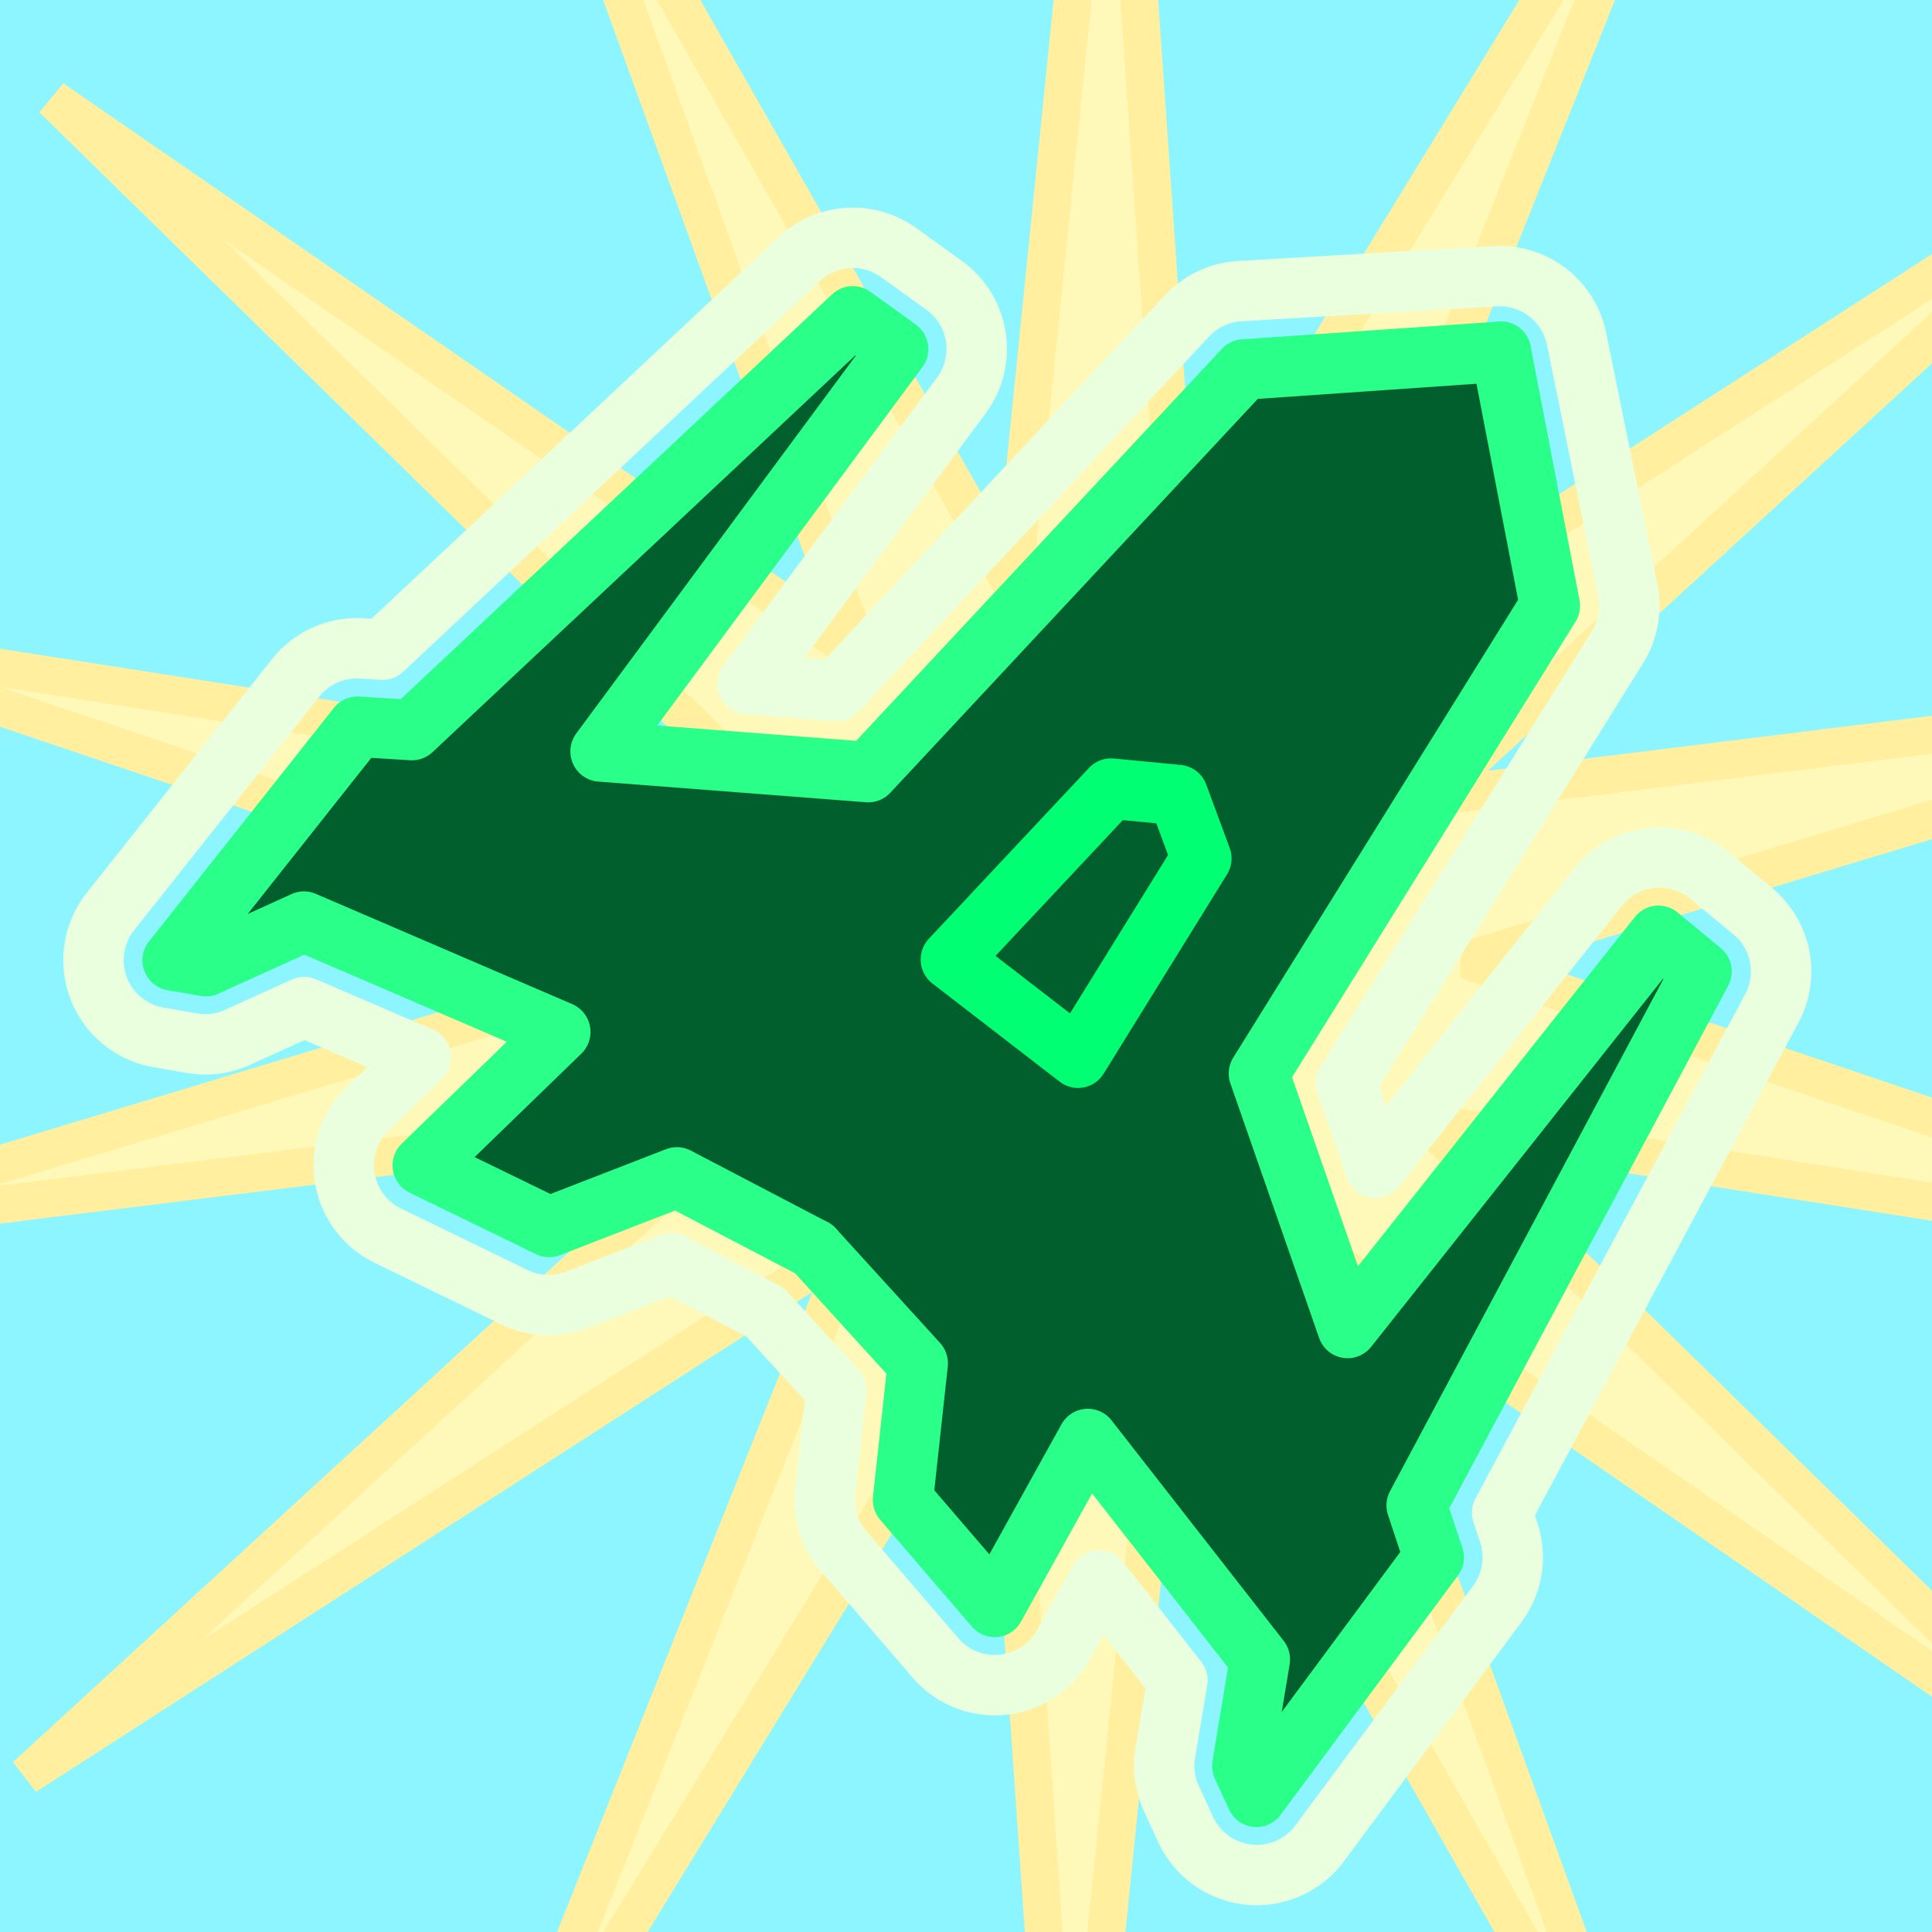 <?xml version="1.0" encoding="UTF-8" standalone="no"?>
<svg
   xmlns:dc="http://purl.org/dc/elements/1.1/"
   xmlns:cc="http://creativecommons.org/ns#"
   xmlns:rdf="http://www.w3.org/1999/02/22-rdf-syntax-ns#"
   xmlns:svg="http://www.w3.org/2000/svg"
   xmlns="http://www.w3.org/2000/svg"
   xmlns:xlink="http://www.w3.org/1999/xlink"
   xmlns:sodipodi="http://sodipodi.sourceforge.net/DTD/sodipodi-0.dtd"
   xmlns:inkscape="http://www.inkscape.org/namespaces/inkscape"
   width="256"
   height="256"
   viewBox="0 0 67.733 67.733"
   version="1.1"
   id="svg858"
   inkscape:version="1.0.2 (e86c870879, 2021-01-15, custom)"
   sodipodi:docname="icon.svg"
   inkscape:export-filename="C:\Users\niko\Unity\neonrun\Assets\Sprites\icon.png"
   inkscape:export-xdpi="96"
   inkscape:export-ydpi="96">
  <defs
     id="defs852">
    <filter
       y="-0.013"
       height="1.026"
       inkscape:menu-tooltip="Darkens the edge with an inner blur and adds a flexible glow"
       inkscape:menu="Shadows and Glows"
       inkscape:label="Dark and Glow"
       style="color-interpolation-filters:sRGB;"
       id="filter1450"
       x="-0.013"
       width="1.025">
      <feGaussianBlur
         stdDeviation="0.365"
         result="result6"
         id="feGaussianBlur1440" />
      <feComposite
         result="result8"
         in="SourceGraphic"
         operator="atop"
         in2="result6"
         id="feComposite1442" />
      <feComposite
         result="result9"
         operator="over"
         in2="SourceAlpha"
         in="result8"
         id="feComposite1444" />
      <feColorMatrix
         values="1 0 0 0 0 0 1 0 0 0 0 0 1 0 0 0 0 0 1 0 "
         result="result10"
         id="feColorMatrix1446" />
      <feBlend
         in="result10"
         mode="normal"
         in2="result6"
         id="feBlend1448" />
    </filter>
    <filter
       inkscape:collect="always"
       style="color-interpolation-filters:sRGB"
       id="filter7497"
       x="-0.019"
       width="1.037"
       y="-0.019"
       height="1.039">
      <feGaussianBlur
         inkscape:collect="always"
         stdDeviation="0.512"
         id="feGaussianBlur7499" />
    </filter>
  </defs>
  <sodipodi:namedview
     id="base"
     pagecolor="#ffffff"
     bordercolor="#666666"
     borderopacity="1.0"
     inkscape:pageopacity="0.0"
     inkscape:pageshadow="2"
     inkscape:zoom="1.8320312"
     inkscape:cx="113.24971"
     inkscape:cy="157.36962"
     inkscape:document-units="mm"
     inkscape:current-layer="layer1"
     inkscape:document-rotation="0"
     showgrid="false"
     units="px"
     borderlayer="true"
     inkscape:window-width="1522"
     inkscape:window-height="1368"
     inkscape:window-x="0"
     inkscape:window-y="0"
     inkscape:window-maximized="0"
     inkscape:snap-global="false" />
  <g
     inkscape:label="Taso 1"
     inkscape:groupmode="layer"
     id="layer1">
    <rect
       style="fill:#8df5ff;stroke:none;stroke-width:5.292;stop-color:#000000;fill-opacity:1"
       id="rect7366"
       width="74.14"
       height="74.242"
       x="-2.145"
       y="-2.349" />
    <path
       sodipodi:type="star"
       style="fill:#fff9b9;fill-opacity:1;stroke:#ffef9e;stroke-width:1.469;stroke-linejoin:bevel;stroke-miterlimit:4;stroke-dasharray:none;stroke-opacity:1;stop-color:#000000"
       id="path7368"
       sodipodi:sides="14"
       sodipodi:cx="38.221256"
       sodipodi:cy="33.439785"
       sodipodi:r1="52.340324"
       sodipodi:r2="14.613315"
       sodipodi:arg1="1.1380031"
       sodipodi:arg2="1.3624026"
       inkscape:flatsided="false"
       inkscape:rounded="0"
       inkscape:randomized="0"
       d="M 60.173,80.954 41.245,47.737 37.384,85.773 34.742,47.633 14.76,80.227 28.928,44.718 -3.217,65.414 24.955,39.569 -12.987,44.268 23.61,33.206 -12.614,20.978 25.158,26.889 -2.173,0.155 29.294,21.87 16.269,-14.075 35.198,19.143 39.059,-18.894 41.701,19.247 61.683,-13.348 47.514,22.162 79.66,1.465 51.487,27.311 89.429,22.611 52.833,33.674 89.056,45.902 51.284,39.99 78.615,66.724 47.148,45.009 Z"
       transform="matrix(0.901,0,0,0.901,3.801,3.325)" />
    <path
       id="path1465"
       style="fill:#005f2c;fill-opacity:1;stroke:none;stroke-width:2.117;stroke-linecap:round;stroke-linejoin:round;stroke-miterlimit:4;stroke-dasharray:none;stroke-opacity:1"
       d="M 43.605,12.943 30.426,27.05 21.034,26.327 31.482,12.228 29.889,11.081 14.42,25.579 l -1.909,-0.118 -6.491,8.189 1.174,0.204 3.437,-1.561 8.993,3.864 -4.833,4.678 4.435,2.157 4.483,-1.737 4.797,2.522 3.662,4.001 -0.524,4.79 3.218,3.744 3.269,-5.884 6.033,7.722 -0.622,3.731 0.498,1.085 6.228,-8.392 -0.604,-1.82 L 59.668,34.043 58.153,32.793 47.244,46.536 44.136,37.621 54.352,21.23 52.558,12.421 Z"
       sodipodi:nodetypes="ccccccccccccccccccccccccccccccc" />
    <g
       id="g1460"
       style="mix-blend-mode:normal;stroke-width:1.3;filter:url(#filter1450)"
       transform="matrix(0.609,0.47,-0.468,0.611,34.026,-6.234)">
      <path
         id="path1421"
         style="fill:none;stroke:#29ff89;stroke-width:2.751;stroke-linecap:round;stroke-linejoin:round;stroke-miterlimit:4;stroke-dasharray:none;stroke-opacity:1"
         d="m 33.867,4.333 -8.81,7.799 -2.433,24.97 -10.261,6.707 -0.379,-22.796 -2.551,0.084 -4.485,27.19 -2.063,1.393 -0.217,13.575 1.372,-0.722 2.31,-4.333 12.334,-3.159 -1.284,8.647 6.282,-1.3 3.25,-5.344 6.932,-1.227"
         sodipodi:nodetypes="cccccccccccccccc" />
      <use
         x="0"
         y="0"
         xlink:href="#path1421"
         id="use1432"
         transform="matrix(-1,0,0,1,67.733,0)"
         width="100%"
         height="100%"
         style="stroke:#00c056;stroke-width:2.751;stroke-linecap:round;stroke-linejoin:round;stroke-miterlimit:4;stroke-dasharray:none;stroke-opacity:1" />
      <path
         id="rect1452"
         style="fill:none;fill-opacity:0.712;stroke:#00ff72;stroke-width:2.751;stroke-linecap:round;stroke-linejoin:round;stroke-miterlimit:4;stroke-dasharray:none;stroke-opacity:1"
         d="m 31.862,30.943 2.604,-1.634 2.604,1.634 1.058,10.621 h -7.325 z"
         sodipodi:nodetypes="cccccc" />
    </g>
    <path
       id="path7370"
       style="fill:none;fill-opacity:1;stroke:#e9ffde;stroke-width:2.35;stroke-linecap:round;stroke-linejoin:round;stroke-miterlimit:4;stroke-dasharray:none;stroke-opacity:1;filter:url(#filter7497)"
       sodipodi:type="inkscape:offset"
       inkscape:radius="3.0465591"
       inkscape:original="M 31.134766 6.5898438 L 13.958984 22.689453 L 11.837891 22.558594 L 4.6308594 31.650391 L 5.9335938 31.876953 L 9.75 30.144531 L 19.736328 34.435547 L 14.369141 39.628906 L 19.294922 42.023438 L 24.271484 40.095703 L 29.599609 42.894531 L 33.666016 47.337891 L 33.083984 52.65625 L 36.65625 56.814453 L 40.287109 50.28125 L 46.986328 58.855469 L 46.294922 62.998047 L 46.847656 64.203125 L 53.761719 54.884766 L 53.091797 52.865234 L 64.203125 32.087891 L 62.521484 30.701172 L 50.40625 45.960938 L 46.955078 36.060547 L 58.298828 17.859375 L 56.306641 8.078125 L 46.365234 8.6582031 L 31.732422 24.322266 L 21.302734 23.519531 L 32.904297 7.8632812 L 31.134766 6.5898438 z "
       d="M 31.127,3.543 A 3.047,3.047 0 0 0 29.051,4.367 L 12.834,19.568 12.025,19.518 a 3.047,3.047 0 0 0 -2.574,1.148 l -7.207,9.092 a 3.047,3.047 0 0 0 1.865,4.895 l 1.303,0.227 a 3.047,3.047 0 0 0 1.781,-0.229 L 9.783,33.475 14.328,35.428 12.25,37.439 a 3.047,3.047 0 0 0 0.787,4.93 l 4.926,2.395 a 3.047,3.047 0 0 0 2.432,0.102 l 3.686,-1.428 3.631,1.906 2.777,3.033 -0.434,3.947 a 3.047,3.047 0 0 0 0.719,2.316 l 3.572,4.158 a 3.047,3.047 0 0 0 4.973,-0.504 l 1.398,-2.516 3.045,3.896 -0.473,2.82 a 3.047,3.047 0 0 0 0.236,1.771 l 0.553,1.205 a 3.047,3.047 0 0 0 5.217,0.545 l 6.914,-9.318 a 3.047,3.047 0 0 0 0.445,-2.773 L 56.395,53.148 66.891,33.525 a 3.047,3.047 0 0 0 -0.75,-3.787 l -1.682,-1.387 a 3.047,3.047 0 0 0 -4.324,0.455 L 51.461,39.73 50.312,36.434 60.885,19.471 a 3.047,3.047 0 0 0 0.398,-2.219 L 59.291,7.471 A 3.047,3.047 0 0 0 56.129,5.037 L 46.188,5.617 A 3.047,3.047 0 0 0 44.139,6.578 L 30.506,21.172 27.031,20.904 35.352,9.678 A 3.047,3.047 0 0 0 34.684,5.391 L 32.914,4.117 A 3.047,3.047 0 0 0 31.127,3.543 Z"
       transform="matrix(0.901,0,0,0.901,1.85,5.146)" />
  </g>
</svg>
